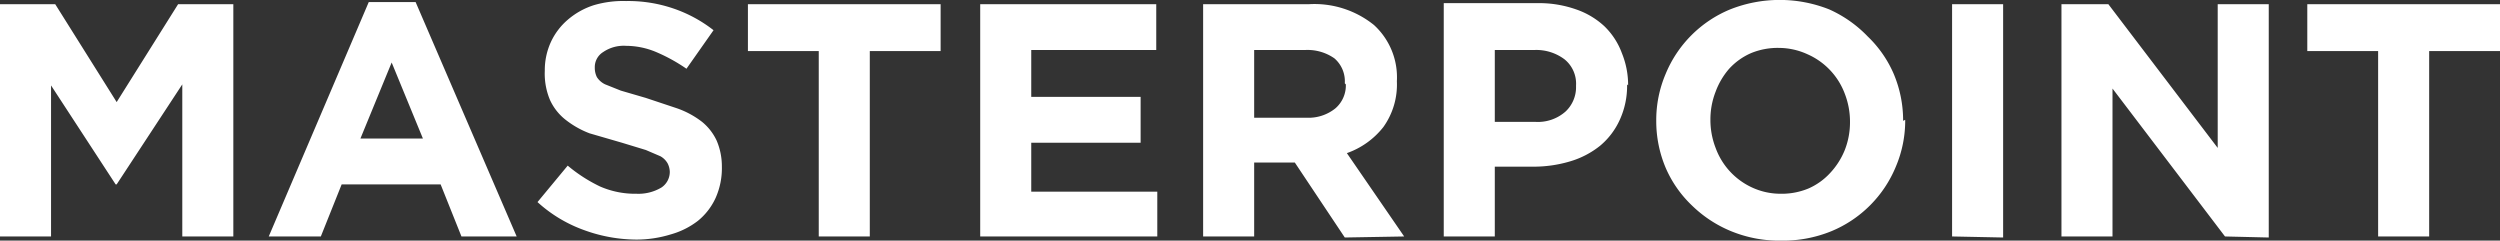 <svg xmlns="http://www.w3.org/2000/svg" viewBox="0 0 240 23.1"><rect x="0" y="0" width="240" height="23.1" fill="#333333" stroke="none"/><defs><style>.cls-1{fill:#fff;}</style></defs><title>masterpoint_white_logo</title><g id="Layer_2" data-name="Layer 2"><g id="Layer_1-2" data-name="Layer 1"><path class="cls-1" d="M22.4,22.7V.4H17.1L11.2,9.8,5.3.4H0V22.7H4.9V8.2l6.2,9.5h.1l6.3-9.6V22.7Zm27.2,0L39.9.2H35.4L25.8,22.7h5l2-5h9.5l2,5Zm-8.9-9.4H34.6l3-7.3,3,7.3Zm28.6,2.7h0a6.3,6.3,0,0,0-.5-2.5,5.1,5.1,0,0,0-1.4-1.8A8.5,8.5,0,0,0,65,10.4l-3-1-2.4-.7-1.5-.6a1.9,1.9,0,0,1-.8-.7,2,2,0,0,1-.2-.9h0A1.7,1.7,0,0,1,57.9,5a3.5,3.5,0,0,1,2.2-.6,7.5,7.5,0,0,1,2.9.6,16.2,16.2,0,0,1,2.9,1.6l2.6-3.7A13.1,13.1,0,0,0,64.6.8,13.4,13.4,0,0,0,60.1.1,9.9,9.9,0,0,0,57,.5a7.2,7.2,0,0,0-2.5,1.4A6.3,6.3,0,0,0,52.9,4a6.5,6.5,0,0,0-.6,2.8h0a6.5,6.5,0,0,0,.5,2.8,5.1,5.1,0,0,0,1.5,1.9,8.7,8.7,0,0,0,2.3,1.3l3.1.9,2.3.7,1.4.6a1.8,1.8,0,0,1,.7.7,1.9,1.9,0,0,1,.2.8h0a1.8,1.8,0,0,1-.8,1.5,4.3,4.3,0,0,1-2.4.6,8.4,8.4,0,0,1-3.5-.7,14.6,14.6,0,0,1-3.1-2l-2.9,3.5a13.3,13.3,0,0,0,4.5,2.7,14.8,14.8,0,0,0,5,.9,11.2,11.2,0,0,0,3.3-.5,7.6,7.6,0,0,0,2.6-1.3,6.1,6.1,0,0,0,1.7-2.2,7,7,0,0,0,.6-3ZM90.3,4.9V.4H71.8V4.9h6.8V22.7h4.9V4.9Zm20.8,17.8V18.4H99V13.7h10.5V9.3H99V4.8h12V.4H94.1V22.7Zm23.7,0-5.5-8a7.7,7.7,0,0,0,3.5-2.5,7,7,0,0,0,1.3-4.4h0a6.8,6.8,0,0,0-2.2-5.4A9.1,9.1,0,0,0,125.7.4H115.5V22.7h4.9V15.6h3.9l4.8,7.2ZM129.2,8.1a2.9,2.9,0,0,1-1,2.3,4.1,4.1,0,0,1-2.8.9h-5V4.8h4.9a4.5,4.5,0,0,1,2.8.8,2.9,2.9,0,0,1,1,2.4Zm27.1.1h0a8.1,8.1,0,0,0-.6-3.1A6.9,6.9,0,0,0,154,2.5,7.6,7.6,0,0,0,151.3.9a10.7,10.7,0,0,0-3.6-.6h-9.1V22.7h4.9V16h3.7a12.2,12.2,0,0,0,3.5-.5,8.4,8.4,0,0,0,2.9-1.5,7,7,0,0,0,1.9-2.5,7.8,7.8,0,0,0,.7-3.4Zm-5,.1a3.2,3.2,0,0,1-1,2.4,4,4,0,0,1-2.9,1h-3.9V4.8h3.8a4.5,4.5,0,0,1,2.9.9,3,3,0,0,1,1.1,2.5Zm31.4,3.3h0a11.5,11.5,0,0,0-.9-4.5,11,11,0,0,0-2.5-3.6A11.8,11.8,0,0,0,175.6.9a12.9,12.9,0,0,0-9.5,0,11.4,11.4,0,0,0-6.2,6.2,11.3,11.3,0,0,0-.9,4.5h0a11.5,11.5,0,0,0,.9,4.5,11,11,0,0,0,2.5,3.6,11.8,11.8,0,0,0,3.8,2.5,12.2,12.2,0,0,0,4.8.9,12.3,12.3,0,0,0,4.8-.9,11.4,11.4,0,0,0,6.2-6.2,11.3,11.3,0,0,0,.9-4.5Zm-5.1.1a7.3,7.3,0,0,1-.5,2.7,7.1,7.1,0,0,1-1.4,2.2,6.2,6.2,0,0,1-2.1,1.5,6.7,6.7,0,0,1-2.7.5,6.5,6.5,0,0,1-2.7-.6,6.7,6.7,0,0,1-3.5-3.8,7.4,7.4,0,0,1-.5-2.7h0a7.3,7.3,0,0,1,.5-2.7A7.1,7.1,0,0,1,166,6.6a6.2,6.2,0,0,1,2.1-1.5,6.7,6.7,0,0,1,2.7-.5,6.6,6.6,0,0,1,2.7.6,6.7,6.7,0,0,1,3.6,3.8,7.4,7.4,0,0,1,.5,2.7Zm14.7,11.1V.4h-4.9V22.7Zm25.5,0V.4h-4.9V14.2L202.4.4h-4.5V22.7h4.9V8.5l10.8,14.2ZM240,4.9V.4H221.5V4.9h6.8V22.7h4.9V4.9Z"/></g></g></svg>